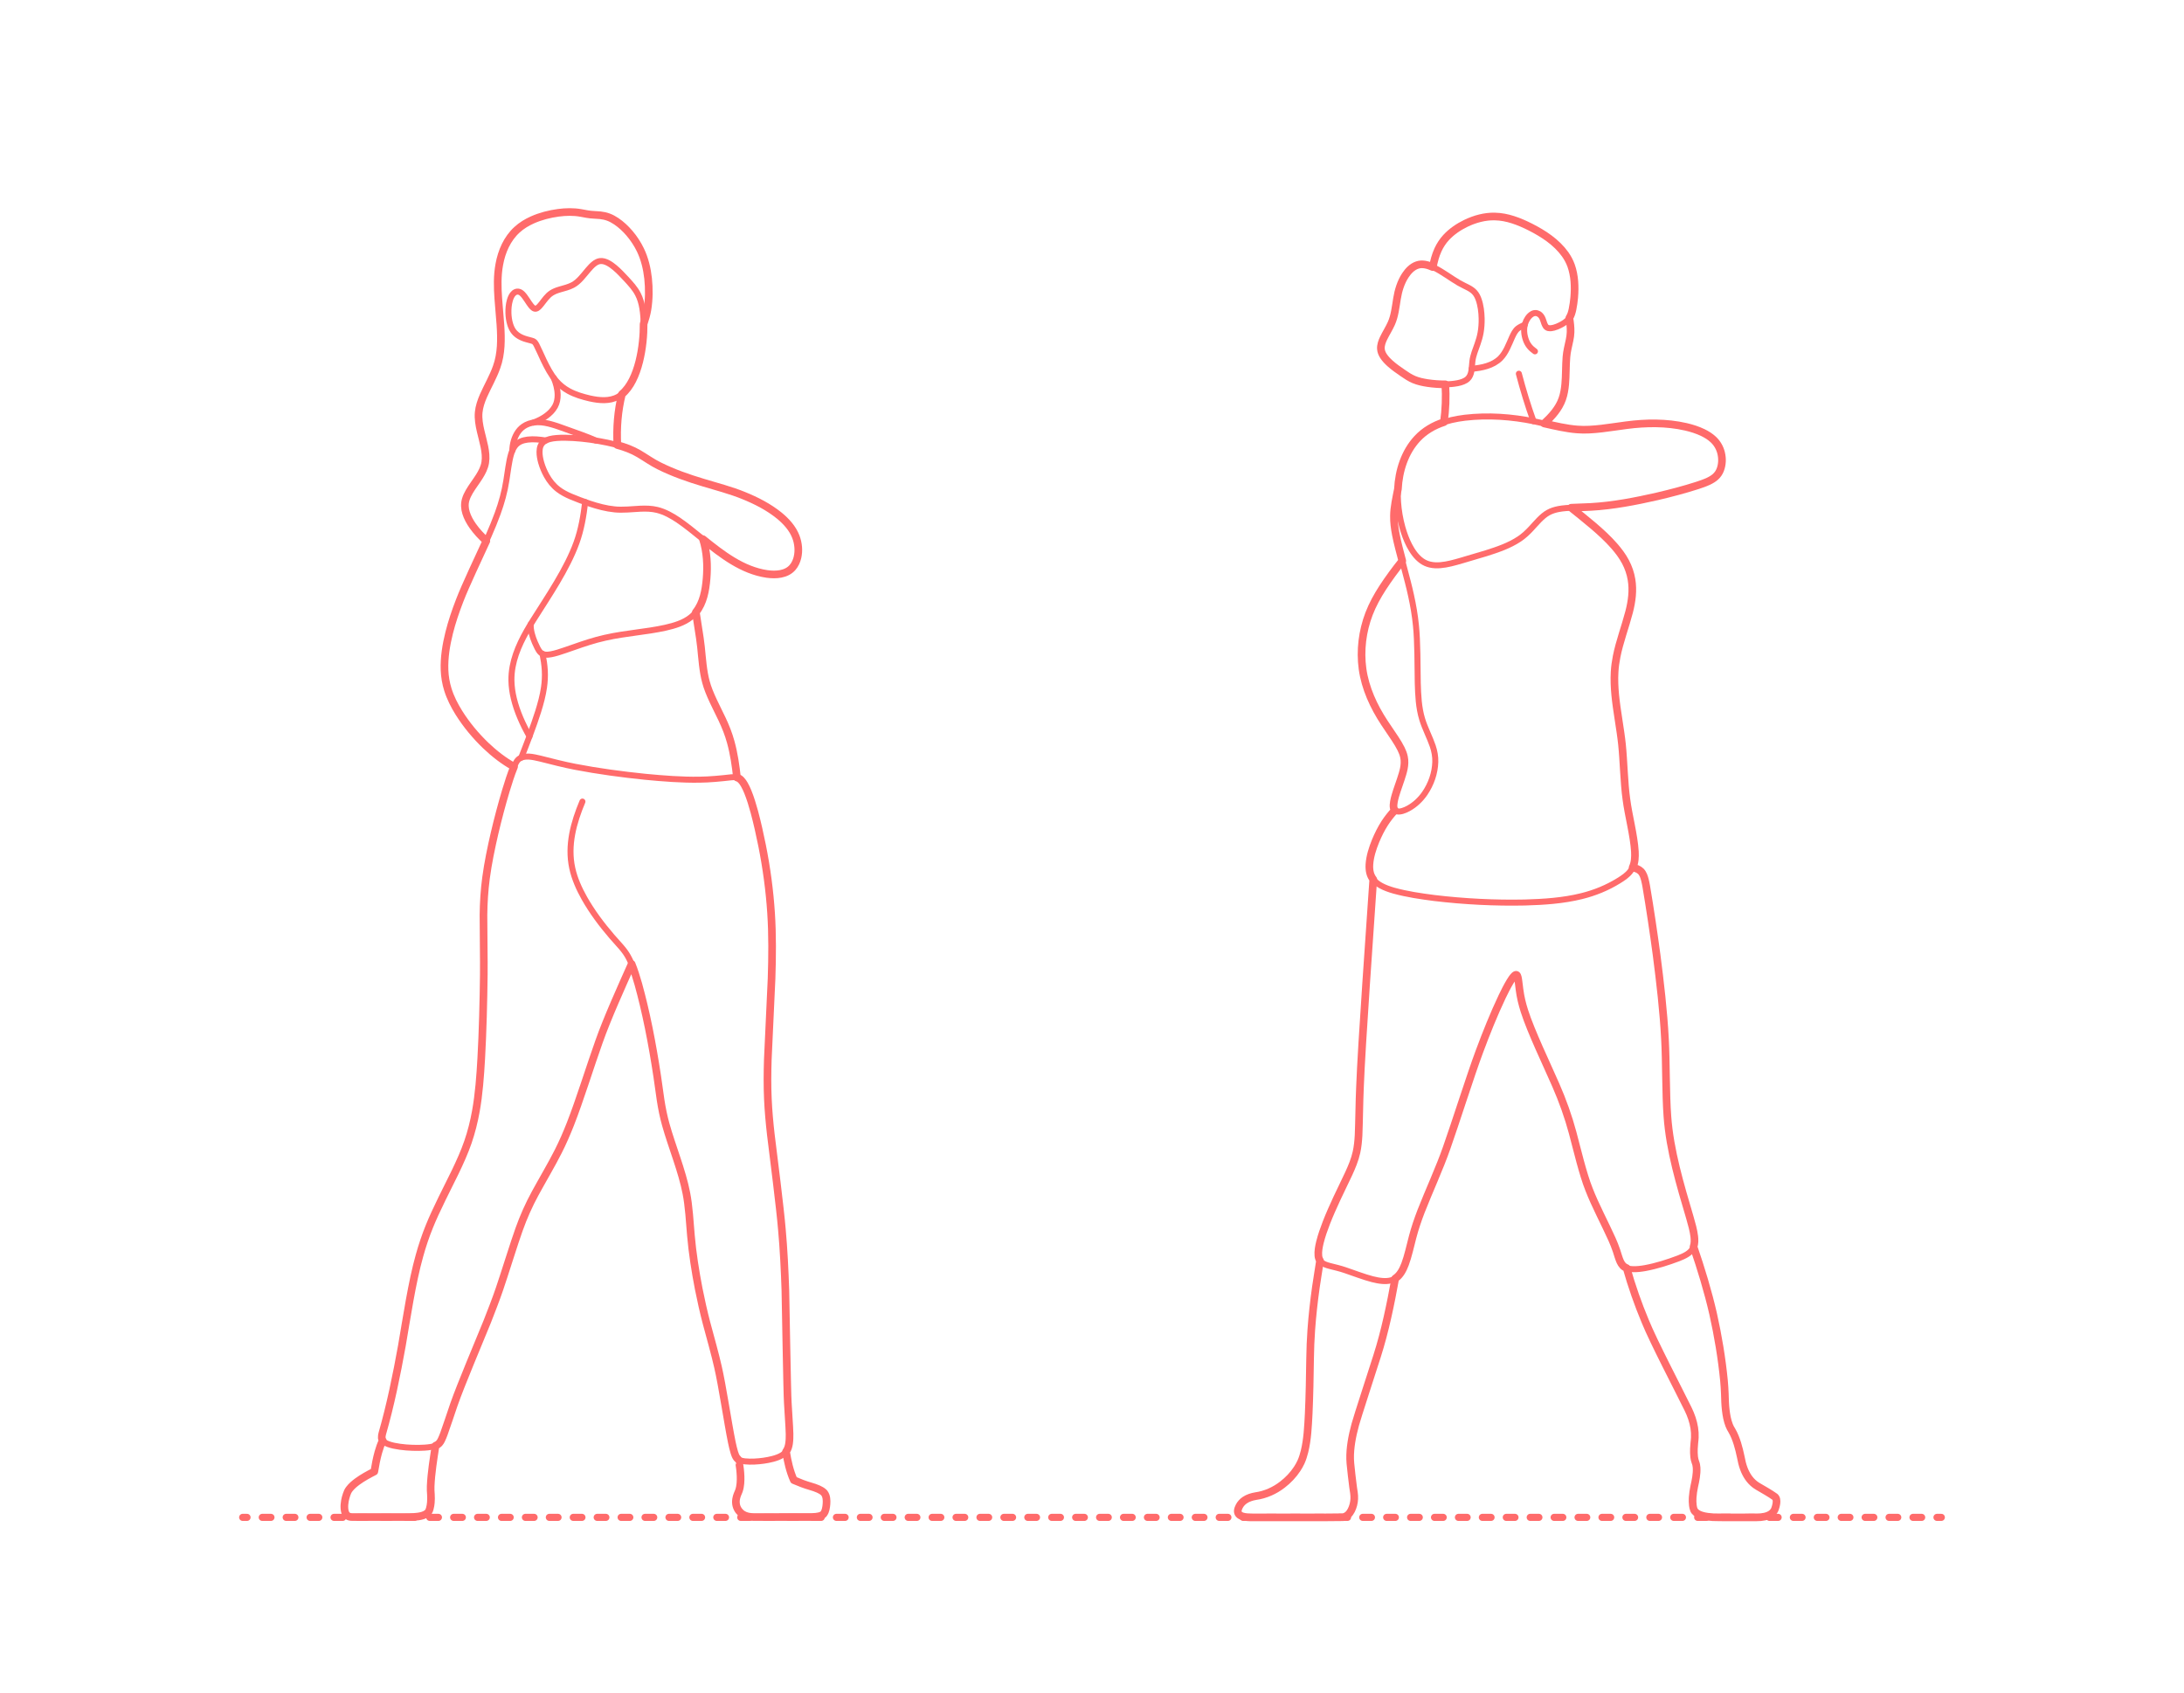 <?xml version="1.0" encoding="utf-8"?>
<!-- Generator: Adobe Illustrator 24.2.0, SVG Export Plug-In . SVG Version: 6.00 Build 0)  -->
<!DOCTYPE svg PUBLIC "-//W3C//DTD SVG 1.1//EN" "http://www.w3.org/Graphics/SVG/1.1/DTD/svg11.dtd">
<svg version="1.1" xmlns:x="http://ns.adobe.com/Extensibility/1.0/" xmlns:i="http://ns.adobe.com/AdobeIllustrator/10.0/" xmlns:graph="http://ns.adobe.com/Graphs/1.0/"
	 xmlns="http://www.w3.org/2000/svg" xmlns:xlink="http://www.w3.org/1999/xlink" x="0px" y="0px" width="1000px" height="775px"
	 viewBox="0 0 1000 775" enable-background="new 0 0 1000 775" xml:space="preserve">
<g id="FILL-BACKGROUND">
	<rect fill="#FFFFFF" width="1000" height="775"/>
</g>
<g id="N-TEXT">
</g>
<g id="AG-DIAGRAM">
	<g id="POLYLINE_1053_">
		<g>
			<g>
				
					<line fill="none" stroke="#FF6B6B" stroke-width="3.25" stroke-linecap="round" stroke-linejoin="round" x1="111.111" y1="694.778" x2="113.111" y2="694.778"/>
				
					<line fill="none" stroke="#FF6B6B" stroke-width="3.25" stroke-linecap="round" stroke-linejoin="round" stroke-dasharray="3.983,6.971" x1="120.082" y1="694.778" x2="883.403" y2="694.778"/>
				
					<line fill="none" stroke="#FF6B6B" stroke-width="3.25" stroke-linecap="round" stroke-linejoin="round" x1="886.889" y1="694.778" x2="888.889" y2="694.778"/>
			</g>
		</g>
	</g>
</g>
<g id="AG-PEOPLE">
	<g id="POLYLINE_1040_">
		
			<path fill="none" stroke="#FF6B6B" stroke-width="2.75" stroke-linecap="round" stroke-linejoin="round" stroke-miterlimit="10" d="
			M744.787,580.633c2.323,8.201,5.218,16.485,8.513,24.346c3.812,9.431,15.008,30.774,19.639,40.212
			c1.327,2.714,2.356,5.616,2.82,8.608c0.227,1.46,0.32,2.952,0.254,4.429c-0.026,0.745-0.133,1.611-0.214,2.357
			c-0.086,0.855-0.166,1.861-0.199,2.716c-0.049,1.257-0.038,2.545,0.113,3.795c0.103,0.824,0.268,1.653,0.57,2.429
			c0.343,0.815,0.479,1.639,0.542,2.507c0.172,2.88-0.451,5.758-1.071,8.555c-0.348,1.669-0.621,3.387-0.729,5.089
			c-0.074,1.209-0.069,2.448,0.093,3.65c0.098,0.66,0.219,1.409,0.486,2.004c0.042,0.086,0.056,0.115,0.056,0.115
			c0.045,0.085,0.061,0.113,0.061,0.113c0.048,0.083,0.065,0.111,0.065,0.111c0.052,0.082,0.07,0.109,0.07,0.109
			c0.055,0.081,0.074,0.107,0.074,0.107c0.059,0.079,0.079,0.105,0.079,0.105c0.859,1.077,2.112,1.593,3.335,1.969
			c1.621,0.473,3.331,0.659,5.013,0.757c0.902,0.122,18.487,0.04,19.935,0.062c0.629,0,1.281-0.025,1.908-0.082
			c1.14-0.103,2.362-0.335,3.41-0.77c1.057-0.432,1.977-1.101,2.584-1.994c0.46-0.663,0.655-1.328,0.86-2.056
			c0.284-1.045,0.522-2.258,0.288-3.316c-0.017-0.07-0.026-0.105-0.026-0.105c-0.019-0.068-0.03-0.102-0.03-0.102
			c-0.022-0.066-0.033-0.099-0.033-0.099c-0.024-0.064-0.036-0.095-0.036-0.095c-0.026-0.062-0.039-0.092-0.039-0.092
			c-0.028-0.06-0.043-0.089-0.043-0.089c-0.046-0.086-0.062-0.114-0.062-0.114c-0.05-0.081-0.068-0.108-0.068-0.108
			c-0.055-0.077-0.074-0.102-0.074-0.102c-0.059-0.073-0.079-0.096-0.079-0.096c-0.063-0.068-0.085-0.09-0.085-0.09
			c-0.068-0.064-0.091-0.085-0.091-0.085c-2.264-1.642-5.279-3.288-7.698-4.725c-0.55-0.317-1.095-0.685-1.593-1.079
			c-2.287-1.792-3.885-4.333-4.898-7.031c-0.686-1.777-1.103-3.694-1.458-5.563c-0.409-1.961-0.911-4.033-1.507-5.943
			c-0.647-2.059-1.426-4.115-2.518-5.983c-0.493-0.78-0.933-1.584-1.263-2.448c-0.865-2.221-1.284-4.61-1.564-6.969
			c-0.289-2.429-0.358-5.011-0.419-7.458c-0.07-1.896-0.225-4.157-0.394-6.048c-0.987-10.166-2.728-20.58-4.964-30.545
			c-2.336-10.217-5.554-20.787-8.964-30.707"/>
	</g>
	<g id="POLYLINE_1039_">
		
			<path fill="none" stroke="#FF6B6B" stroke-width="2.75" stroke-linecap="round" stroke-linejoin="round" stroke-miterlimit="10" d="
			M604.447,577.308c-2.292,12.991-3.992,26.361-4.464,39.541c-0.228,9.437-0.303,20.92-0.759,30.359
			c-0.201,3.765-0.379,7.994-0.88,11.717c-0.459,3.387-1.113,6.809-2.42,9.981c-1.696,3.944-4.498,7.377-7.783,10.113
			c-3.076,2.573-6.693,4.552-10.597,5.52c-1.004,0.263-2.07,0.421-3.09,0.603c-0.817,0.161-1.635,0.383-2.413,0.681
			c-1.266,0.478-2.55,1.259-3.449,2.242c-0.555,0.595-0.974,1.239-1.296,1.905c-0.28,0.581-0.468,1.127-0.526,1.702
			c-0.006,0.086-0.008,0.114-0.008,0.114c-0.003,0.084-0.003,0.112-0.003,0.112c0,0.083,0.001,0.11,0.001,0.11
			c0.004,0.081,0.006,0.108,0.006,0.108c0.007,0.08,0.01,0.106,0.01,0.106c0.011,0.078,0.015,0.104,0.015,0.104
			c0.014,0.076,0.019,0.102,0.019,0.102c0.017,0.075,0.024,0.099,0.024,0.099c0.021,0.073,0.029,0.097,0.029,0.097
			c0.024,0.072,0.033,0.095,0.033,0.095c0.028,0.07,0.038,0.093,0.038,0.093c0.031,0.068,0.042,0.091,0.042,0.091
			c0.035,0.067,0.047,0.089,0.047,0.089c0.051,0.086,0.065,0.108,0.065,0.108c0.057,0.084,0.072,0.104,0.072,0.104
			c0.063,0.081,0.079,0.101,0.079,0.101c0.068,0.078,0.086,0.098,0.086,0.098c0.074,0.076,0.093,0.094,0.093,0.094
			c0.08,0.073,0.1,0.091,0.1,0.091c0.086,0.07,0.108,0.088,0.108,0.088c0.068,0.051,0.091,0.068,0.091,0.068
			c0.071,0.049,0.096,0.066,0.096,0.066c0.667,0.44,1.44,0.621,2.152,0.756c0.781,0.136,1.589,0.19,2.381,0.206
			c10.909-0.055,31.757,0.132,42.567-0.068c1.782-0.284,3.044-1.639,3.796-3.135c0.827-1.626,1.29-3.434,1.372-5.256
			c0.113-1.85-0.312-3.725-0.55-5.55c-0.43-3.202-0.908-7.568-1.223-10.791c-0.057-0.64-0.094-1.321-0.109-1.964
			c-0.057-2.529,0.177-5.105,0.564-7.603c0.426-2.728,1.058-5.488,1.79-8.15c0.47-2.029,9.126-28.581,9.967-31.297
			c3.668-11.467,6.183-23.732,8.327-35.574"/>
	</g>
	<g id="POLYLINE_1038_">
		
			<path fill="none" stroke="#FF6B6B" stroke-width="2.75" stroke-linecap="round" stroke-linejoin="round" stroke-miterlimit="10" d="
			M628.782,402.659c-1.328,20.059-5.383,75.873-6.076,95.031c-0.3,6.308-0.38,15.894-0.652,22.195
			c-0.142,2.565-0.393,5.196-0.952,7.705c-0.755,3.445-2.153,6.763-3.628,9.956c-3.525,7.646-16.124,31.587-13.499,38.872
			c0.129,0.34,0.286,0.623,0.453,0.862c0.061,0.085,0.082,0.113,0.082,0.113c0.064,0.082,0.086,0.109,0.086,0.109
			c0.067,0.08,0.089,0.106,0.089,0.106c0.07,0.077,0.093,0.102,0.093,0.102c0.539,0.57,1.205,0.938,1.852,1.217
			c0.748,0.32,1.56,0.553,2.346,0.762c2.197,0.547,4.814,1.167,6.929,1.901c3.611,1.211,8.87,3.232,12.523,4.142
			c1.553,0.39,3.154,0.712,4.754,0.816c1.188,0.083,2.481,0.024,3.626-0.274c2.112-0.526,3.669-2.013,4.778-3.783
			c0.973-1.545,1.658-3.27,2.24-4.994c0.909-2.639,2.219-8.175,2.94-10.95c0.683-2.605,1.527-5.34,2.419-7.877
			c3.295-9.367,8.729-20.792,12.131-30.133c3.911-10.544,10.929-32.863,14.763-43.471c2.491-6.94,5.467-14.593,8.391-21.36
			c2.082-4.727,4.291-9.749,6.927-14.197c0.58-0.938,1.205-1.942,1.984-2.71c0.073-0.067,0.109-0.099,0.109-0.099
			c0.071-0.059,0.106-0.087,0.106-0.087c0.068-0.051,0.102-0.075,0.102-0.075c0.066-0.043,0.098-0.063,0.098-0.063
			c0.063-0.035,0.094-0.051,0.094-0.051c0.061-0.027,0.091-0.038,0.091-0.038c0.087-0.025,0.115-0.031,0.115-0.031
			c0.085-0.008,0.1-0.008,0.1-0.008c0.073,0.007,0.087,0.01,0.087,0.01c0.082,0.026,0.095,0.032,0.095,0.032
			c0.077,0.045,0.089,0.054,0.089,0.054c0.083,0.076,0.094,0.089,0.094,0.089c0.066,0.085,0.077,0.1,0.077,0.1
			c0.052,0.084,0.062,0.102,0.062,0.102c0.039,0.076,0.049,0.096,0.049,0.096c0.289,0.68,0.355,1.322,0.469,2.023l0.545,4.329
			c0.427,3.29,1.2,6.57,2.225,9.724c3.002,9.464,10.39,24.786,14.412,34.033c3.073,7.027,5.7,14.356,7.687,21.764
			c2.121,7.888,4.743,19.317,7.83,26.769c3.057,7.758,7.936,16.528,11.136,24.226c0.874,2.049,1.621,4.725,2.355,6.831
			c0.388,1.078,0.932,2.25,1.732,3.04c1.2,1.21,2.843,1.486,4.448,1.563c1.905,0.073,3.832-0.176,5.706-0.501
			c5.22-0.967,10.384-2.619,15.343-4.496c2.487-1.008,5.415-2.235,6.611-4.792c0.505-1.096,0.623-2.199,0.631-3.371
			c-0.008-1.583-0.282-3.176-0.612-4.721c-1.397-6.009-4.426-15.255-5.99-21.243c-2.471-9.168-4.681-18.693-5.578-28.153
			c-0.805-7.522-0.827-21.029-1.01-28.709c-0.207-9.831-0.969-20.301-2.029-30.072c-1.766-16.183-4.256-34.017-7.034-50.067
			c0,0-0.149-0.742-0.149-0.742l-0.075-0.353l-0.076-0.341c0,0-0.077-0.329-0.077-0.329s-0.078-0.318-0.078-0.318l-0.079-0.306
			c0,0-0.081-0.295-0.081-0.295s-0.083-0.284-0.083-0.284l-0.042-0.138l-0.043-0.135c0,0-0.044-0.133-0.044-0.133
			c-0.095-0.277-0.206-0.589-0.325-0.859c0,0-0.05-0.113-0.05-0.113s-0.05-0.111-0.05-0.111s-0.051-0.108-0.051-0.108
			s-0.052-0.106-0.052-0.106s-0.053-0.104-0.053-0.104c-0.085-0.173-0.205-0.36-0.282-0.484c-0.03-0.045-0.06-0.09-0.06-0.09
			c-0.03-0.044-0.061-0.088-0.061-0.088c-0.062-0.086-0.094-0.128-0.094-0.128c-0.064-0.083-0.097-0.124-0.097-0.124
			c-0.066-0.08-0.1-0.119-0.1-0.119c-0.068-0.077-0.103-0.115-0.103-0.115c-0.07-0.074-0.106-0.11-0.106-0.11
			c-1.055-1.039-2.39-1.434-3.761-1.788"/>
	</g>
	<g id="POLYLINE_1037_">
		
			<path fill="none" stroke="#FF6B6B" stroke-width="2.75" stroke-linecap="round" stroke-linejoin="round" stroke-miterlimit="10" d="
			M638.677,371.003c-1.692,1.822-3.283,3.798-4.628,5.89c-1.659,2.567-3.032,5.347-4.205,8.167
			c-1.362,3.352-2.519,6.872-2.807,10.498c-0.174,2.318,0.096,4.778,1.469,6.722c0.96,1.378,2.261,2.378,3.696,3.182
			c1.86,1.037,3.914,1.742,5.954,2.333c6.024,1.672,12.4,2.596,18.595,3.39c13.622,1.626,27.763,2.352,41.479,2.056
			c8.671-0.248,17.524-0.821,25.966-2.921c5.97-1.47,11.756-3.825,16.983-7.072c1.968-1.215,3.972-2.529,5.376-4.403
			c1.152-1.528,1.747-3.31,1.943-5.161c0.212-1.906,0.112-3.853-0.071-5.757c-0.513-5.227-2.302-13.123-3.187-18.352
			c-0.718-4.161-1.17-8.584-1.458-12.796c-0.408-6.469-0.833-15.431-1.852-21.764c-1.036-6.993-2.671-16.135-2.726-23.161
			c-0.095-4.425,0.415-8.88,1.431-13.186c1.251-5.492,3.597-12.15,5.072-17.589c0.816-3.05,1.479-6.208,1.645-9.368
			c0.156-2.795-0.06-5.63-0.735-8.35c-0.665-2.701-1.785-5.295-3.231-7.668c-1.993-3.267-4.574-6.178-7.259-8.891
			c-4.831-4.864-11.382-10.022-16.731-14.327"/>
	</g>
	<g id="POLYLINE_1036_">
		
			<path fill="none" stroke="#FF6B6B" stroke-width="2.75" stroke-linecap="round" stroke-linejoin="round" stroke-miterlimit="10" d="
			M640.075,223.933c-0.554,2.871-1.434,6.799-1.679,9.665c-0.205,2.168-0.193,4.398,0.028,6.565
			c0.217,2.153,0.642,4.405,1.098,6.522c1.628,7.332,4.99,18.609,6.551,25.93c0.984,4.465,1.8,9.137,2.242,13.69
			c0.791,7.352,0.713,18.935,0.84,26.413c0.164,5.554,0.395,11.273,2.032,16.615c1.169,3.955,3.497,8.345,4.821,12.25
			c0.799,2.348,1.258,4.835,1.179,7.32c-0.155,5.096-1.921,10.112-4.784,14.314c-1.946,2.84-4.512,5.29-7.54,6.948
			c-0.839,0.456-1.727,0.858-2.643,1.129c-0.851,0.249-1.751,0.398-2.56,0.226c-0.061-0.014-0.092-0.022-0.092-0.022
			c-0.06-0.016-0.089-0.025-0.089-0.025c-0.058-0.018-0.087-0.028-0.087-0.028c-0.084-0.031-0.112-0.042-0.112-0.042
			c-0.081-0.035-0.107-0.047-0.107-0.047c-0.078-0.039-0.103-0.053-0.103-0.053c-0.074-0.043-0.098-0.058-0.098-0.058
			c-0.07-0.047-0.093-0.064-0.093-0.064c-0.067-0.052-0.088-0.069-0.088-0.069c-0.083-0.075-0.103-0.095-0.103-0.095
			c-0.077-0.082-0.095-0.104-0.095-0.104c-0.056-0.071-0.077-0.098-0.077-0.098c-0.058-0.085-0.076-0.114-0.076-0.114
			c-0.035-0.06-0.052-0.091-0.052-0.091c-0.032-0.063-0.048-0.095-0.048-0.095c-0.03-0.066-0.044-0.099-0.044-0.099
			c-0.027-0.069-0.04-0.104-0.04-0.104c-0.025-0.071-0.036-0.108-0.036-0.108c-0.022-0.074-0.032-0.112-0.032-0.112
			c-0.02-0.077-0.029-0.116-0.029-0.116c-0.202-0.972-0.08-1.89,0.073-2.848c0.298-1.699,0.839-3.43,1.37-5.071
			c0.868-2.653,2.554-7.105,3.108-9.785c0.404-1.841,0.548-3.771,0.155-5.626c-0.266-1.305-0.766-2.56-1.354-3.752
			c-0.789-1.597-1.778-3.18-2.749-4.675l-4.893-7.288c-4.89-7.446-8.752-15.779-9.996-24.66c-1.156-8.459-0.074-17.22,2.97-25.189
			c1.613-4.217,3.836-8.228,6.286-12.013c2.704-4.155,5.83-8.391,8.94-12.252"/>
	</g>
	<g id="POLYLINE_1023_">
		
			<path fill="none" stroke="#FF6B6B" stroke-width="2.75" stroke-linecap="round" stroke-linejoin="round" stroke-miterlimit="10" d="
			M707.027,193.915c3.429-3.166,6.723-6.759,8.292-11.237c0.777-2.169,1.134-4.487,1.347-6.774
			c0.354-3.635,0.253-8.801,0.566-12.446c0.191-2.504,0.911-5.314,1.441-7.771c0.246-1.182,0.42-2.41,0.451-3.619
			c0.068-2.172-0.201-4.378-0.547-6.519"/>
	</g>
	<g id="POLYLINE_1020_">
		
			<path fill="none" stroke="#FF6B6B" stroke-width="2.75" stroke-linecap="round" stroke-linejoin="round" stroke-miterlimit="10" d="
			M702.814,160.875c-0.904-0.646-1.777-1.367-2.481-2.231c-0.754-0.927-1.235-1.847-1.64-2.919c-0.87-2.384-1.139-5.067-0.394-7.518
			c0.549-1.755,1.681-3.608,3.296-4.496c0.083-0.043,0.125-0.063,0.125-0.063c0.083-0.039,0.125-0.058,0.125-0.058
			c0.084-0.036,0.126-0.052,0.126-0.052c0.084-0.032,0.126-0.047,0.126-0.047c0.084-0.028,0.126-0.041,0.126-0.041
			c0.084-0.024,0.126-0.035,0.126-0.035c0.075-0.018,0.107-0.025,0.107-0.025c0.065-0.013,0.098-0.019,0.098-0.019
			c0.065-0.011,0.098-0.015,0.098-0.015c0.065-0.008,0.098-0.012,0.098-0.012c0.065-0.006,0.097-0.008,0.097-0.008
			c0.065-0.004,0.097-0.005,0.097-0.005c0.584-0.02,1.132,0.152,1.58,0.409c0.086,0.051,0.114,0.068,0.114,0.068
			c0.084,0.055,0.112,0.073,0.112,0.073c0.083,0.058,0.11,0.078,0.11,0.078c0.081,0.062,0.108,0.083,0.108,0.083
			c0.08,0.065,0.106,0.087,0.106,0.087c0.078,0.068,0.104,0.092,0.104,0.092c1.494,1.349,1.47,3.521,2.505,5.097
			c0.045,0.063,0.068,0.094,0.068,0.094c0.047,0.061,0.071,0.09,0.071,0.09c0.074,0.086,0.1,0.114,0.1,0.114
			c0.079,0.08,0.106,0.106,0.106,0.106c0.083,0.074,0.097,0.086,0.097,0.086c0.073,0.057,0.088,0.069,0.088,0.069
			c0.076,0.053,0.091,0.064,0.091,0.064c0.079,0.049,0.095,0.058,0.095,0.058c0.069,0.037,0.088,0.047,0.088,0.047
			c0.08,0.038,0.1,0.046,0.1,0.046c0.083,0.034,0.104,0.041,0.104,0.041c0.086,0.03,0.107,0.037,0.107,0.037
			c0.066,0.02,0.088,0.026,0.088,0.026c0.068,0.017,0.091,0.023,0.091,0.023c0.88,0.185,1.685,0.019,2.508-0.188
			c0.987-0.267,1.946-0.672,2.86-1.129c1.447-0.741,2.951-1.648,3.947-2.949c0.69-0.896,1.072-1.876,1.383-2.936
			c0.33-1.161,0.543-2.392,0.731-3.583c0.64-4.268,0.818-8.661,0.178-12.939c-0.365-2.388-1.012-4.76-2.077-6.934
			c-2.043-4.178-5.408-7.568-9.102-10.326c-2.714-2.021-5.692-3.765-8.712-5.286c-2.901-1.456-5.929-2.785-9.055-3.679
			c-2.252-0.643-4.589-1.056-6.932-1.129c-2.185-0.072-4.39,0.158-6.521,0.646c-3.052,0.698-6.002,1.864-8.741,3.376
			c-2.532,1.407-4.922,3.127-6.939,5.214c-1.638,1.694-2.984,3.674-3.984,5.807c-1.21,2.56-1.941,5.343-2.465,8.117"/>
	</g>
	<g id="POLYLINE_1007_">
		
			<path fill="none" stroke="#FF6B6B" stroke-width="2.75" stroke-linecap="round" stroke-linejoin="round" stroke-miterlimit="10" d="
			M695.452,171.122c1.883,7.199,4.167,14.747,6.708,21.745"/>
	</g>
	<g id="POLYLINE_1006_">
		
			<path fill="none" stroke="#FF6B6B" stroke-width="2.75" stroke-linecap="round" stroke-linejoin="round" stroke-miterlimit="10" d="
			M661.128,193.306c0.801-5.715,1.012-11.573,0.656-17.332"/>
	</g>
	<g id="POLYLINE_1005_">
		
			<path fill="none" stroke="#FF6B6B" stroke-width="2.75" stroke-linecap="round" stroke-linejoin="round" stroke-miterlimit="10" d="
			M708.985,234.664c-3.082,1.675-5.644,4.968-8.028,7.49c-1.607,1.715-3.354,3.345-5.316,4.648c-4.6,3.05-9.936,4.863-15.166,6.515
			l-11.301,3.353c-3.169,0.914-6.435,1.863-9.733,2.123c-1.583,0.12-3.2,0.071-4.748-0.301c-1.308-0.31-2.562-0.864-3.662-1.637
			c-2.527-1.786-4.32-4.421-5.74-7.129c-1.349-2.61-2.368-5.404-3.162-8.229c-1.054-3.786-1.735-7.747-1.999-11.668
			c-0.46-6.94,0.434-14.071,3.266-20.462c1.816-4.12,4.462-7.926,7.95-10.802c2.209-1.836,4.733-3.298,7.39-4.383
			c3.819-1.557,7.917-2.398,11.998-2.909c10.602-1.234,21.436-0.465,31.872,1.686c6.526,1.358,15.218,3.711,21.841,3.803
			c6.048,0.18,14.159-1.286,20.202-2.058c9.036-1.195,18.359-1.303,27.282,0.737c2.66,0.62,5.311,1.45,7.774,2.638
			c1.674,0.813,3.284,1.805,4.658,3.067c1.6,1.455,2.798,3.34,3.451,5.4c0.876,2.766,0.89,5.853-0.158,8.573
			c-0.465,1.205-1.2,2.278-2.089,3.1c-1.006,0.935-2.113,1.567-3.33,2.148c-1.643,0.773-3.453,1.381-5.178,1.948
			c-5.881,1.891-12.227,3.55-18.243,4.958c-10.024,2.277-20.377,4.297-30.656,4.849c-4.048,0.222-10.618,0.203-14.537,0.965
			C712.019,233.396,710.423,233.876,708.985,234.664z"/>
	</g>
	<g id="POLYLINE_1004_">
		
			<path fill="none" stroke="#FF6B6B" stroke-width="2.75" stroke-linecap="round" stroke-linejoin="round" stroke-miterlimit="10" d="
			M673.857,168.852c4.657-0.385,9.719-1.415,13.14-4.826c2.568-2.619,3.855-6.324,5.335-9.608c0.657-1.44,1.44-3.072,2.698-4.034
			c0.937-0.749,2.088-1.171,3.134-1.697"/>
	</g>
	<g id="POLYLINE_1003_">
		
			<path fill="none" stroke="#FF6B6B" stroke-width="2.75" stroke-linecap="round" stroke-linejoin="round" stroke-miterlimit="10" d="
			M667.926,129.49c1.359,0.79,3.106,1.584,4.499,2.324c1.007,0.536,2.051,1.235,2.796,2.088c0.833,0.94,1.334,1.967,1.762,3.112
			c1.018,2.842,1.359,5.9,1.428,8.904c0.031,2.145-0.105,4.333-0.484,6.446c-0.304,1.71-0.808,3.421-1.38,5.06
			c-0.869,2.484-2.062,5.308-2.364,7.92c-0.203,1.566-0.217,3.273-0.526,4.824c-0.229,1.224-0.759,2.478-1.648,3.294
			c-0.636,0.596-1.306,0.942-2.073,1.262c-0.813,0.329-1.678,0.558-2.536,0.732c-3.823,0.725-7.788,0.601-11.643,0.213
			c-2.825-0.328-5.71-0.776-8.352-1.87c-1.257-0.522-2.457-1.229-3.591-1.978c-1.181-0.785-2.689-1.827-3.845-2.651
			c-2.245-1.638-4.506-3.392-6.163-5.648c-0.679-0.941-1.246-2.006-1.454-3.156c-0.172-0.948-0.08-1.929,0.158-2.857
			c0.668-2.583,2.373-5.111,3.588-7.465c0.553-1.042,1.079-2.139,1.481-3.248c1.095-3.002,1.538-6.769,2.049-9.927
			c0.448-2.699,1.113-5.405,2.261-7.896c0.812-1.776,1.832-3.485,3.153-4.93c1.133-1.221,2.366-2.165,3.929-2.685
			c1.013-0.336,2.111-0.401,3.151-0.26c1.596,0.211,3.123,0.807,4.567,1.498C660.402,124.37,664.371,127.419,667.926,129.49z"/>
	</g>
	<g id="POLYLINE_1002_">
		
			<path fill="none" stroke="#FF6B6B" stroke-width="2.75" stroke-linecap="round" stroke-linejoin="round" stroke-miterlimit="10" d="
			M338.189,668.314c0.657,3.783,1.183,7.685,0.755,11.522c-0.137,1.125-0.387,2.302-0.827,3.344
			c-0.706,1.499-1.242,3.094-1.182,4.766c0.046,1.893,0.978,3.703,2.374,4.895c1.169,0.996,2.591,1.492,4.086,1.686
			c0.425,0.055,0.867,0.085,1.295,0.094c6.91,0.002,19.913,0.011,26.819-0.002c0.963-0.019,1.95-0.076,2.901-0.238
			c0.693-0.117,1.478-0.325,2.043-0.66c0.083-0.051,0.11-0.068,0.11-0.068c0.078-0.053,0.103-0.071,0.103-0.071
			c0.073-0.055,0.096-0.073,0.096-0.073c0.068-0.056,0.09-0.076,0.09-0.076c0.083-0.078,0.103-0.098,0.103-0.098
			c0.078-0.083,0.097-0.104,0.097-0.104c0.057-0.066,0.075-0.089,0.075-0.089c0.055-0.07,0.073-0.093,0.073-0.093
			c0.449-0.601,0.689-1.319,0.856-1.97c0.203-0.822,0.301-1.621,0.364-2.457c0.116-1.603,0.053-3.486-0.895-4.817
			c-0.063-0.085-0.085-0.113-0.085-0.113c-0.066-0.082-0.089-0.109-0.089-0.109c-0.069-0.079-0.092-0.104-0.092-0.104
			c-0.072-0.076-0.096-0.1-0.096-0.1c-0.753-0.71-1.553-1.12-2.441-1.537c-1.137-0.515-2.36-0.916-3.56-1.26
			c-2.604-0.741-5.225-1.754-7.707-2.838c-1.851-4.13-2.846-8.626-3.55-13.08"/>
	</g>
	<g id="POLYLINE_1001_">
		
			<path fill="none" stroke="#FF6B6B" stroke-width="2.75" stroke-linecap="round" stroke-linejoin="round" stroke-miterlimit="10" d="
			M199.433,661.966c-0.944,6.032-1.993,12.458-2.245,18.553c-0.053,1.255,0.011,2.525,0.112,3.775
			c0.065,1.145,0.075,2.317-0.008,3.462c-0.071,0.951-0.208,1.918-0.455,2.841c-0.135,0.478-0.295,1.038-0.541,1.455
			c-0.053,0.086-0.081,0.129-0.081,0.129c-0.058,0.084-0.088,0.126-0.088,0.126c-0.063,0.082-0.095,0.123-0.095,0.123
			c-0.068,0.08-0.103,0.119-0.103,0.119c-0.072,0.078-0.11,0.116-0.11,0.116c-0.077,0.075-0.117,0.113-0.117,0.113
			c-0.082,0.073-0.124,0.109-0.124,0.109c-0.566,0.474-1.194,0.758-1.829,0.982c-0.718,0.247-1.475,0.406-2.225,0.517
			c-1.078,0.158-2.209,0.221-3.299,0.237c-6.685,0.008-20.494,0.001-27.09,0.003c-0.369,0.001-0.689-0.042-0.973-0.108
			c-0.077-0.02-0.115-0.03-0.115-0.03c-0.075-0.022-0.112-0.034-0.112-0.034c-0.073-0.024-0.109-0.037-0.109-0.037
			c-0.071-0.027-0.107-0.041-0.107-0.041c-0.07-0.029-0.104-0.045-0.104-0.045c-0.068-0.032-0.101-0.048-0.101-0.048
			c-0.066-0.034-0.099-0.052-0.099-0.052c-0.064-0.037-0.096-0.056-0.096-0.056c-0.062-0.039-0.093-0.059-0.093-0.059
			c-0.061-0.042-0.09-0.063-0.09-0.063c-0.059-0.044-0.088-0.067-0.088-0.067c-0.085-0.07-0.113-0.095-0.113-0.095
			c-0.081-0.075-0.108-0.101-0.108-0.101c-0.078-0.08-0.103-0.108-0.103-0.108c-0.074-0.085-0.098-0.114-0.098-0.114
			c-0.047-0.06-0.07-0.09-0.07-0.09c-0.045-0.062-0.067-0.094-0.067-0.094c-0.043-0.064-0.065-0.097-0.065-0.097
			c-0.042-0.067-0.062-0.101-0.062-0.101c-0.471-0.826-0.584-1.634-0.658-2.537c-0.082-1.148,0.016-2.315,0.224-3.446
			c0.175-0.947,0.433-1.9,0.739-2.813c0.126-0.37,0.301-0.889,0.458-1.221c0.246-0.531,0.561-1.003,0.866-1.405
			c1.034-1.341,2.338-2.427,3.694-3.424c2.396-1.739,5.059-3.202,7.701-4.534c0.467-2.927,1.049-5.955,1.846-8.81
			c0.522-1.844,1.142-3.694,2.005-5.409"/>
	</g>
	<g id="POLYLINE_1000_">
		
			<path fill="none" stroke="#FF6B6B" stroke-width="2.75" stroke-linecap="round" stroke-linejoin="round" stroke-miterlimit="10" d="
			M222.684,247.697c-2.307-2.081-4.465-4.392-6.252-6.938c-1.266-1.817-2.372-3.788-3.027-5.912c-0.346-1.131-0.558-2.315-0.549-3.5
			c0.004-0.912,0.154-1.828,0.416-2.701c0.407-1.359,1.066-2.643,1.794-3.857c1.359-2.253,3.183-4.612,4.565-6.85
			c1.177-1.907,2.208-3.971,2.561-6.203c0.726-4.636-1.082-9.809-2.1-14.296c-0.649-2.807-1.185-5.718-0.914-8.607
			c0.248-2.648,1.133-5.201,2.19-7.626c1.859-4.21,4.514-8.79,6.024-13.138c2.242-6.146,2.158-12.838,1.743-19.281l-0.97-12.014
			c-0.366-5.202-0.502-10.537,0.456-15.681c1.072-5.996,3.658-11.926,8.264-16.04c2.031-1.839,4.423-3.267,6.919-4.379
			c3.762-1.667,7.815-2.699,11.888-3.243c3.401-0.447,6.896-0.534,10.282,0.078l2.984,0.543c1.834,0.341,4,0.309,5.854,0.507
			c1.281,0.138,2.561,0.405,3.77,0.856c1.275,0.472,2.484,1.144,3.612,1.9c2.253,1.522,4.256,3.415,6.023,5.477
			c1.976,2.317,3.674,4.894,5,7.636c1.974,4.083,3.035,8.574,3.534,13.066c0.498,4.742,0.46,9.594-0.313,14.305
			c-0.368,2.213-1.03,4.419-1.745,6.544"/>
	</g>
	<g id="POLYLINE_999_">
		
			<path fill="none" stroke="#FF6B6B" stroke-width="2.75" stroke-linecap="round" stroke-linejoin="round" stroke-miterlimit="10" d="
			M253.576,173.091c1.005,2.438,1.721,5.047,1.76,7.698c0.024,1.801-0.311,3.639-1.177,5.232c-0.989,1.817-2.408,3.21-4.042,4.417
			c-1.789,1.305-3.796,2.316-5.882,3.053"/>
	</g>
	<g id="POLYLINE_998_">
		
			<path fill="none" stroke="#FF6B6B" stroke-width="2.75" stroke-linecap="round" stroke-linejoin="round" stroke-miterlimit="10" d="
			M282.674,203.794c-0.438-7.806,0.191-15.72,2.086-23.313"/>
	</g>
	<g id="POLYLINE_997_">
		
			<path fill="none" stroke="#FF6B6B" stroke-width="2.75" stroke-linecap="round" stroke-linejoin="round" stroke-miterlimit="10" d="
			M243.414,155.975c-1.45-0.406-3.058-0.753-4.433-1.368c-1.509-0.638-2.991-1.69-3.905-3.005c-0.672-0.947-1.139-2.029-1.482-3.134
			c-0.501-1.638-0.741-3.362-0.799-5.072c-0.056-1.986,0.113-4.006,0.662-5.921c0.338-1.171,0.913-2.481,1.83-3.264
			c0.065-0.054,0.097-0.08,0.097-0.08c0.065-0.051,0.098-0.075,0.098-0.075c0.066-0.048,0.099-0.07,0.099-0.07
			c0.067-0.044,0.101-0.066,0.101-0.066c0.068-0.041,0.102-0.061,0.102-0.061c0.068-0.038,0.103-0.056,0.103-0.056
			c0.069-0.034,0.104-0.051,0.104-0.051c0.07-0.031,0.104-0.046,0.104-0.046c0.07-0.028,0.105-0.041,0.105-0.041
			c0.071-0.024,0.106-0.036,0.106-0.036c0.071-0.021,0.107-0.031,0.107-0.031c0.072-0.018,0.108-0.026,0.108-0.026
			c0.072-0.014,0.108-0.02,0.108-0.02c0.072-0.011,0.109-0.015,0.109-0.015c0.073-0.007,0.109-0.01,0.109-0.01
			c0.073-0.004,0.11-0.005,0.11-0.005c0.073,0,0.11,0,0.11,0c0.074,0.003,0.111,0.006,0.111,0.006
			c0.074,0.007,0.111,0.011,0.111,0.011c0.074,0.01,0.111,0.016,0.111,0.016c0.074,0.014,0.111,0.022,0.111,0.022
			c0.074,0.017,0.112,0.027,0.112,0.027c0.074,0.021,0.112,0.032,0.112,0.032c0.074,0.025,0.112,0.038,0.112,0.038
			c0.074,0.028,0.112,0.043,0.112,0.043c0.074,0.032,0.112,0.049,0.112,0.049c0.074,0.035,0.112,0.054,0.112,0.054
			c0.074,0.039,0.111,0.06,0.111,0.06c0.074,0.043,0.111,0.065,0.111,0.065c0.074,0.047,0.111,0.071,0.111,0.071
			c0.68,0.468,1.124,1.015,1.602,1.623c0.642,0.833,1.577,2.293,2.173,3.178c0.489,0.706,1.06,1.514,1.709,2.052
			c0.07,0.056,0.094,0.074,0.094,0.074c0.07,0.052,0.094,0.069,0.094,0.069c0.07,0.048,0.094,0.063,0.094,0.063
			c0.07,0.043,0.094,0.057,0.094,0.057c0.07,0.039,0.093,0.051,0.093,0.051c0.07,0.034,0.093,0.045,0.093,0.045
			c0.07,0.029,0.093,0.038,0.093,0.038c0.07,0.024,0.093,0.032,0.093,0.032c0.07,0.019,0.093,0.025,0.093,0.025
			c0.07,0.014,0.093,0.018,0.093,0.018c0.07,0.009,0.093,0.011,0.093,0.011c0.07,0.003,0.093,0.003,0.093,0.003
			c0.07-0.002,0.093-0.003,0.093-0.003c0.07-0.007,0.093-0.01,0.093-0.01c0.07-0.012,0.093-0.017,0.093-0.017
			c0.07-0.017,0.093-0.023,0.093-0.023c0.07-0.021,0.093-0.029,0.093-0.029c0.07-0.026,0.093-0.035,0.093-0.035
			c0.07-0.03,0.093-0.041,0.093-0.041c0.07-0.035,0.094-0.047,0.094-0.047c0.07-0.039,0.094-0.053,0.094-0.053
			c0.07-0.043,0.094-0.058,0.094-0.058c0.732-0.498,1.211-1.119,1.752-1.779c1.337-1.695,2.793-3.857,4.611-5.036
			c1.242-0.816,2.524-1.264,3.917-1.681c1.933-0.561,4.098-1.066,5.875-2.019c2.898-1.507,5.053-4.639,7.148-7.064
			c0.793-0.929,1.711-1.926,2.662-2.667c0.818-0.634,1.668-1.098,2.649-1.24c1.334-0.177,2.579,0.266,3.735,0.865
			c1.1,0.582,2.116,1.336,3.069,2.132c1.81,1.503,3.565,3.389,5.177,5.11c2.005,2.177,4.108,4.427,5.452,7.086
			c1.025,1.983,1.632,4.165,2,6.359c0.809,4.97,0.714,10.091,0.219,15.089c-0.625,5.739-1.797,11.529-4.185,16.813
			c-1.576,3.403-3.769,6.754-7.093,8.657c-3.932,2.208-8.7,1.722-12.939,0.793c-3.336-0.775-6.694-1.749-9.712-3.4
			c-2.175-1.187-4.145-2.766-5.761-4.646c-2.409-2.82-4.141-6.193-5.746-9.516c-0.972-2.058-2.209-4.91-3.238-6.932
			c-0.176-0.317-0.413-0.746-0.622-1c-0.054-0.067-0.081-0.099-0.081-0.099c-0.054-0.062-0.081-0.092-0.081-0.092
			c-0.083-0.085-0.11-0.112-0.11-0.112c-0.085-0.077-0.114-0.101-0.114-0.101c-0.059-0.047-0.088-0.07-0.088-0.07
			c-0.061-0.044-0.091-0.065-0.091-0.065c-0.063-0.041-0.095-0.061-0.095-0.061c-0.066-0.038-0.099-0.057-0.099-0.057
			c-0.069-0.036-0.104-0.053-0.104-0.053c-0.072-0.034-0.109-0.05-0.109-0.05C243.782,156.087,243.657,156.05,243.414,155.975z"/>
	</g>
	<g id="POLYLINE_996_">
		
			<path fill="none" stroke="#FF6B6B" stroke-width="2.75" stroke-linecap="round" stroke-linejoin="round" stroke-miterlimit="10" d="
			M234.567,206.381c0.076-3.039,0.897-6.151,2.648-8.663c0.933-1.332,2.201-2.427,3.656-3.155c1.654-0.836,3.517-1.22,5.364-1.242
			c2.254-0.025,4.492,0.464,6.648,1.083c1.94,0.54,4.671,1.565,6.59,2.242c3.891,1.402,9.635,3.374,13.362,5.073"/>
	</g>
	<g id="POLYLINE_995_">
		
			<path fill="none" stroke="#FF6B6B" stroke-width="2.75" stroke-linecap="round" stroke-linejoin="round" stroke-miterlimit="10" d="
			M318.607,280.34l1.834,11.881c0.142,1.001,0.4,3.019,0.513,4.023c0.527,5.046,0.913,11.122,2.261,15.989
			c1.392,5.392,4.961,11.919,7.354,16.973c1.606,3.375,3.018,6.92,3.998,10.529c1.47,5.275,2.266,10.847,2.865,16.286"/>
	</g>
	<g id="POLYLINE_994_">
		
			<path fill="none" stroke="#FF6B6B" stroke-width="2.75" stroke-linecap="round" stroke-linejoin="round" stroke-miterlimit="10" d="
			M267.937,229.883c-0.738,6.314-1.824,12.699-4.004,18.685c-4.427,12.151-12.84,24.339-19.726,35.283
			c-4.136,6.608-8.044,13.655-9.491,21.396c-0.387,2.097-0.581,4.246-0.546,6.378c0.044,2.745,0.449,5.493,1.085,8.161
			c1.472,6.108,4.107,11.919,7.194,17.372"/>
	</g>
	<g id="POLYLINE_993_">
		
			<path fill="none" stroke="#FF6B6B" stroke-width="2.75" stroke-linecap="round" stroke-linejoin="round" stroke-miterlimit="10" d="
			M248.408,299.396c0.501,2.506,0.914,5.094,1.044,7.648c0.138,2.56,0,5.159-0.364,7.696c-0.533,3.737-1.56,7.478-2.681,11.08
			c-2.129,6.773-5.128,14.452-7.729,21.086"/>
	</g>
	<g id="POLYLINE_992_">
		
			<path fill="none" stroke="#FF6B6B" stroke-width="2.75" stroke-linecap="round" stroke-linejoin="round" stroke-miterlimit="10" d="
			M266.679,367.03c-4.026,9.592-6.924,20.015-4.667,30.423c1.048,4.89,3.143,9.518,5.58,13.863
			c3.538,6.247,7.925,12.086,12.603,17.523l4.122,4.642c1.207,1.384,2.341,2.876,3.238,4.481c1.791,3.204,2.936,6.797,4.017,10.292
			c2.088,6.991,3.804,14.509,5.297,21.651c2.235,10.568,4.151,23.059,5.597,33.795c0.577,3.724,1.337,7.538,2.351,11.164
			c2.875,10.327,7.706,21.745,9.597,32.301c1.221,6.559,1.555,15.199,2.251,21.865c0.714,6.855,1.932,14.269,3.241,21.047
			c0.972,4.938,2.285,10.809,3.565,15.672c1.534,5.719,4.504,16.283,5.667,21.98c1.737,7.788,4.435,25.77,6.133,33.606
			c0.286,1.274,0.62,2.7,1.018,3.948c0.272,0.856,0.645,1.828,1.228,2.468c0.08,0.085,0.107,0.113,0.107,0.113
			c0.083,0.081,0.111,0.107,0.111,0.107c0.057,0.051,0.087,0.076,0.087,0.076c0.059,0.049,0.089,0.073,0.089,0.073
			c0.061,0.047,0.092,0.07,0.092,0.07c0.063,0.045,0.095,0.067,0.095,0.067c0.915,0.592,1.882,0.727,2.912,0.864
			c1.467,0.166,2.99,0.163,4.464,0.101c2.799-0.138,5.632-0.513,8.347-1.219c1.505-0.407,3.024-0.905,4.346-1.749
			c1.135-0.717,2.033-1.759,2.51-2.965c0.503-1.242,0.672-2.597,0.767-3.925c0.127-1.963,0.034-4.045-0.068-6.011
			c-1.155-12.472-1.467-49.629-1.791-62.672c-0.3-8.752-0.781-18.917-1.579-27.583c-0.844-10.237-3.802-33.195-5.087-43.688
			c-0.601-5.286-1.115-10.932-1.344-16.243c-0.271-5.813-0.215-12.136-0.029-17.963l1.724-37.197
			c0.318-9.786,0.425-20.128-0.223-29.88c-0.658-10.32-2.091-20.822-4.115-30.96c-1-4.968-2.212-10.453-3.531-15.343
			c-0.84-3.058-1.797-6.276-2.992-9.212c-0.469-1.144-0.996-2.301-1.614-3.372c-0.405-0.702-0.896-1.43-1.449-2.011
			c-0.595-0.63-1.293-1.061-2.056-1.245c-0.881-0.209-1.662-0.148-2.5-0.077c-4.72,0.545-9.766,1.037-14.501,1.093
			c-8.186,0.133-16.717-0.543-24.867-1.327c-10.641-1.083-21.632-2.559-32.135-4.586c-4.886-0.924-11.178-2.548-16.031-3.774
			c-3.022-0.676-7.365-1.853-9.926,0.44c-0.607,0.575-0.977,1.248-1.333,1.936c-0.465,0.92-0.897,2.026-1.271,2.996
			c-2.992,8.164-5.32,16.907-7.439,25.34c-2.924,11.989-5.43,24.322-5.817,36.686c-0.246,4.171,0.061,20.844,0.073,25.357
			c-0.001,11.67-0.35,26.61-0.875,38.268c-0.482,9.618-0.972,19.78-2.574,29.27c-0.804,4.774-1.937,9.592-3.454,14.191
			c-1.647,5.033-3.91,10.061-6.204,14.832c-3.439,7.007-8.95,17.705-11.819,24.886c-1.968,4.813-3.622,9.911-4.961,14.935
			c-4.085,15.225-6.35,33.984-9.454,49.45c-1.93,9.678-4.255,20.558-7.037,30.026c0,0-0.078,0.294-0.078,0.294
			s-0.075,0.294-0.075,0.294l-0.035,0.147c-0.104,0.435-0.181,0.912-0.188,1.3c-0.004,0.209,0.01,0.383,0.028,0.522
			c0.01,0.068,0.016,0.102,0.016,0.102c0.012,0.068,0.019,0.102,0.019,0.102c0.015,0.067,0.023,0.101,0.023,0.101
			c0.018,0.067,0.027,0.1,0.027,0.1c0.02,0.066,0.031,0.099,0.031,0.099c0.023,0.066,0.036,0.098,0.036,0.098
			c0.026,0.065,0.04,0.097,0.04,0.097c0.029,0.064,0.045,0.097,0.045,0.097c0.032,0.064,0.049,0.096,0.049,0.096
			c0.036,0.063,0.054,0.095,0.054,0.095c0.039,0.062,0.059,0.094,0.059,0.094c0.042,0.062,0.064,0.092,0.064,0.092
			c0.046,0.061,0.07,0.091,0.07,0.091c0.049,0.06,0.075,0.09,0.075,0.09c0.053,0.059,0.081,0.089,0.081,0.089
			c0.057,0.059,0.087,0.088,0.087,0.088c0.061,0.058,0.092,0.087,0.092,0.087c0.065,0.057,0.098,0.085,0.098,0.085
			c0.069,0.056,0.105,0.084,0.105,0.084c0.593,0.447,1.167,0.692,1.83,0.949c0.837,0.312,1.73,0.546,2.602,0.739
			c3.735,0.785,7.615,1.023,11.426,0.997c1.812-0.03,3.689-0.121,5.478-0.414c1.299-0.215,2.792-0.6,3.724-1.546
			c0.621-0.626,0.952-1.298,1.299-2.028c1.572-3.471,4.238-12.049,5.549-15.74c3.202-9.217,11.528-28.774,15.283-38.058
			c1.809-4.579,4.027-10.324,5.602-14.931c1.835-5.253,7.096-22.188,8.988-27.305c2.007-5.645,4.495-11.245,7.364-16.504
			c3.06-5.633,7.786-13.637,10.626-19.327c1.993-3.938,3.858-8.235,5.472-12.345c4.326-10.973,9.098-26.541,13.098-37.696
			c3.756-10.702,10.324-25.196,14.976-35.651"/>
	</g>
	<g id="POLYLINE_991_">
		
			<path fill="none" stroke="#FF6B6B" stroke-width="2.75" stroke-linecap="round" stroke-linejoin="round" stroke-miterlimit="10" d="
			M242.988,285.819c-0.091,2.873,0.797,5.686,1.892,8.31c0.349,0.821,0.77,1.725,1.176,2.519c0.352,0.69,0.814,1.476,1.326,1.995
			c0.084,0.084,0.112,0.111,0.112,0.111c1.334,1.305,3.206,1.11,4.86,0.816c0.98-0.182,2.007-0.458,2.964-0.739
			c4.153-1.261,10.235-3.571,14.381-4.833c4.801-1.525,9.831-2.621,14.808-3.389c7.673-1.249,19.078-2.213,26.287-4.944
			c2.044-0.779,4.038-1.783,5.723-3.193c3.887-3.212,5.672-8.195,6.462-13.039c1.139-7.47,1.172-15.287-1.109-22.552"/>
	</g>
	<g id="POLYLINE_768_">
		
			<path fill="none" stroke="#FF6B6B" stroke-width="2.75" stroke-linecap="round" stroke-linejoin="round" stroke-miterlimit="10" d="
			M249.903,201.699c-2.741-0.429-5.564-0.752-8.332-0.416c-1.116,0.142-2.232,0.404-3.255,0.882
			c-1.057,0.487-1.934,1.214-2.578,2.096c-0.795,1.075-1.309,2.337-1.702,3.608c-1.021,3.288-1.613,8.711-2.189,12.143
			c-0.791,5.117-2.192,10.202-3.97,15.061c-4.817,13.348-13.349,28.861-18.264,42.176c-2.408,6.511-4.462,13.272-5.488,20.148
			c-0.671,4.588-0.901,9.32-0.119,13.908c1.079,6.542,4.27,12.537,8.014,17.934c3.527,5.049,7.688,9.75,12.274,13.861
			c3.393,3.023,7.087,5.781,11.075,7.972"/>
	</g>
	<g id="POLYLINE_711_">
		
			<path fill="none" stroke="#FF6B6B" stroke-width="2.75" stroke-linecap="round" stroke-linejoin="round" stroke-miterlimit="10" d="
			M300.923,233.494c-2.529-0.624-5.174-0.683-7.764-0.563c-3.446,0.195-8.27,0.69-11.687,0.311
			c-3.931-0.376-7.808-1.418-11.545-2.666c-2.812-0.957-5.869-2.108-8.607-3.26c-2-0.863-3.976-1.876-5.709-3.205
			c-2.225-1.678-3.993-3.905-5.333-6.337c-1.037-1.87-1.878-3.865-2.472-5.919c-0.459-1.618-0.788-3.303-0.774-4.99
			c0.005-0.868,0.132-1.804,0.448-2.603c0.341-0.882,0.953-1.611,1.669-2.111c0.8-0.563,1.625-0.855,2.514-1.098
			c1.037-0.273,2.13-0.411,3.198-0.5c2.508-0.196,5.118-0.131,7.629,0.011c5.187,0.321,10.413,1.046,15.5,2.107
			c3.7,0.798,7.447,1.751,10.926,3.261c4.185,1.766,7.911,4.809,11.928,6.892c5.768,3.007,11.981,5.282,18.17,7.253
			c7.554,2.354,16.536,4.574,23.756,7.792c4.417,1.931,8.748,4.237,12.619,7.124c2.658,1.996,5.145,4.305,7.027,7.061
			c1.943,2.809,3.076,6.186,3.105,9.609c0.042,3.261-0.952,6.811-3.468,9.009c-1.253,1.089-2.833,1.741-4.448,2.069
			c-2.738,0.547-5.581,0.299-8.3-0.246c-5.88-1.206-11.342-3.968-16.323-7.255c-7.529-4.887-15.052-12.082-22.459-17.134
			C307.569,236.137,304.392,234.353,300.923,233.494z"/>
	</g>
</g>
<g id="AG-OUTLINE">
	<g id="POLYLINE_1049_">
		
			<path fill="none" stroke="#FF6B6B" stroke-width="3.5" stroke-linecap="round" stroke-linejoin="round" stroke-miterlimit="10" d="
			M718.578,145.55c0.789-1.208,1.132-2.537,1.435-3.916c0.369-1.789,0.623-3.648,0.786-5.468c0.406-4.874,0.221-9.925-1.431-14.57
			c-0.658-1.829-1.593-3.564-2.713-5.15c-3.992-5.582-9.926-9.428-15.962-12.499c-5.071-2.546-10.545-4.714-16.29-4.816
			c-4.557-0.1-9.068,1.147-13.158,3.101c-3.392,1.641-6.59,3.797-9.15,6.581c-1.507,1.648-2.742,3.548-3.671,5.578
			c-1.152,2.501-1.857,5.209-2.367,7.907c-2.214-0.994-4.829-1.748-7.186-0.909c-2.32,0.802-4.082,2.693-5.392,4.678
			c-2.123,3.228-3.237,7.013-3.849,10.8c-0.604,3.685-1.032,7.859-2.592,11.269c-0.984,2.215-2.525,4.625-3.568,6.817
			c-0.693,1.482-1.289,3.093-1.194,4.754c0.065,1.177,0.536,2.288,1.163,3.271c0.837,1.306,1.934,2.435,3.084,3.466
			c1.726,1.544,3.749,2.956,5.659,4.27c1.648,1.128,3.371,2.321,5.225,3.083c1.973,0.827,4.11,1.268,6.218,1.594
			c2.681,0.401,5.448,0.605,8.159,0.581c0.356,5.759,0.146,11.617-0.656,17.332c-4.57,1.466-8.861,3.958-12.148,7.482
			c-5.797,6.209-8.487,14.781-8.905,23.145c-0.745,3.839-1.804,8.354-1.822,12.251c-0.059,2.885,0.329,5.802,0.883,8.629
			c0.726,3.762,1.945,8.277,2.932,12.003c-3.111,3.862-6.235,8.097-8.94,12.252c-2.451,3.786-4.673,7.796-6.286,12.013
			c-3.044,7.969-4.126,16.729-2.97,25.189c1.244,8.881,5.106,17.215,9.996,24.66l4.893,7.288c0.972,1.496,1.959,3.077,2.749,4.675
			c0.588,1.192,1.089,2.447,1.354,3.752c0.367,1.737,0.267,3.542-0.082,5.273c-0.54,2.84-2.27,7.356-3.18,10.139
			c-0.531,1.643-1.071,3.371-1.37,5.071c-0.153,0.913-0.272,1.947-0.073,2.848c0.019,0.078,0.029,0.116,0.029,0.116
			c0.021,0.075,0.032,0.112,0.032,0.112c0.024,0.072,0.036,0.108,0.036,0.108c0.026,0.069,0.04,0.104,0.04,0.104
			c0.029,0.067,0.044,0.099,0.044,0.099c0.032,0.064,0.048,0.095,0.048,0.095c0.034,0.061,0.052,0.091,0.052,0.091
			c0.056,0.086,0.076,0.114,0.076,0.114c0.055,0.072,0.07,0.09,0.07,0.09c0.076,0.085,0.091,0.101,0.091,0.101
			c-1.696,1.823-3.28,3.796-4.628,5.89c-1.659,2.567-3.032,5.347-4.205,8.167c-1.394,3.435-2.581,7.047-2.825,10.768
			c-0.072,1.293-0.014,2.613,0.312,3.872c0.256,1.038,0.808,2.148,1.452,2.958c-1.328,20.059-5.383,75.873-6.076,95.031
			c-0.3,6.308-0.38,15.894-0.652,22.195c-0.142,2.565-0.393,5.196-0.952,7.705c-0.755,3.445-2.153,6.763-3.628,9.956
			c-3.334,6.973-7.4,15.208-10.164,22.33c-1.128,2.914-2.205,5.943-2.954,8.976c-0.47,1.997-0.893,4.1-0.699,6.156
			c0.01,0.126,0.033,0.245,0.038,0.298c0.011,0.072,0.023,0.144,0.023,0.144c0.022,0.098,0.043,0.245,0.054,0.279
			c0.114,0.568,0.35,1.098,0.63,1.513c-0.501,3.55-1.422,8.604-1.88,12.076c-0.908,6.401-1.662,13.199-2.119,19.646
			c-0.293,4.154-0.493,8.8-0.54,12.962c-0.09,7.502-0.297,17.81-0.64,25.282c-0.298,5.76-0.541,11.786-1.92,17.401
			c-0.41,1.655-0.927,3.324-1.633,4.878c-0.483,1.065-1.091,2.101-1.726,3.082c-1.811,2.775-4.144,5.209-6.77,7.222
			c-3.519,2.736-7.726,4.617-12.148,5.248c-1.793,0.297-3.587,0.844-5.098,1.879c-1.071,0.733-1.935,1.701-2.501,2.791
			c-0.348,0.678-0.587,1.278-0.657,1.964c-0.006,0.086-0.008,0.114-0.008,0.114c-0.003,0.084-0.003,0.112-0.003,0.112
			c0,0.083,0.001,0.11,0.001,0.11c0.004,0.081,0.006,0.108,0.006,0.108c0.007,0.08,0.01,0.106,0.01,0.106
			c0.011,0.078,0.015,0.104,0.015,0.104c0.014,0.076,0.019,0.102,0.019,0.102c0.017,0.075,0.024,0.099,0.024,0.099
			c0.021,0.073,0.029,0.097,0.029,0.097c0.024,0.072,0.033,0.095,0.033,0.095c0.028,0.07,0.038,0.093,0.038,0.093
			c0.031,0.068,0.042,0.091,0.042,0.091c0.035,0.067,0.047,0.089,0.047,0.089c0.051,0.086,0.065,0.108,0.065,0.108
			c0.057,0.084,0.072,0.104,0.072,0.104c0.063,0.081,0.079,0.101,0.079,0.101c0.068,0.078,0.086,0.098,0.086,0.098
			c0.074,0.076,0.093,0.094,0.093,0.094c0.08,0.073,0.1,0.091,0.1,0.091c0.086,0.07,0.108,0.088,0.108,0.088
			c0.068,0.051,0.091,0.068,0.091,0.068c0.071,0.049,0.096,0.066,0.096,0.066c0.667,0.44,1.44,0.621,2.152,0.756
			c0.781,0.136,1.589,0.19,2.381,0.206c10.909-0.055,31.757,0.132,42.567-0.068c1.782-0.284,3.044-1.639,3.796-3.135
			c0.827-1.626,1.29-3.434,1.372-5.256c0.113-1.85-0.312-3.725-0.55-5.55c-0.43-3.202-0.908-7.568-1.223-10.791
			c-0.057-0.64-0.094-1.321-0.109-1.964c-0.057-2.529,0.177-5.105,0.564-7.603c0.426-2.728,1.058-5.488,1.79-8.15
			c0.47-2.029,9.126-28.581,9.967-31.297c3.668-11.467,6.183-23.732,8.327-35.574c2.31-1.517,3.554-4.097,4.518-6.594
			c1.291-3.39,2.493-8.786,3.428-12.354c1.031-3.954,2.417-8.01,3.886-11.826c3.455-8.856,8.622-20.106,11.724-29.07
			c3.903-10.975,10.939-33.285,14.997-44.116c3.088-8.299,6.598-17.073,10.394-25.066c1.098-2.279,2.294-4.684,3.601-6.853
			c0.578-0.936,1.205-1.944,1.984-2.71c0.073-0.067,0.109-0.099,0.109-0.099c0.071-0.059,0.106-0.087,0.106-0.087
			c0.068-0.051,0.102-0.075,0.102-0.075c0.066-0.043,0.098-0.063,0.098-0.063c0.063-0.035,0.094-0.051,0.094-0.051
			c0.061-0.027,0.091-0.038,0.091-0.038c0.087-0.025,0.115-0.031,0.115-0.031c0.085-0.008,0.1-0.008,0.1-0.008
			c0.073,0.007,0.087,0.01,0.087,0.01c0.082,0.026,0.095,0.032,0.095,0.032c0.077,0.045,0.089,0.054,0.089,0.054
			c0.083,0.076,0.094,0.089,0.094,0.089c0.066,0.085,0.077,0.1,0.077,0.1c0.052,0.084,0.062,0.102,0.062,0.102
			c0.039,0.076,0.049,0.096,0.049,0.096c0.289,0.68,0.355,1.322,0.469,2.023l0.545,4.329c0.427,3.29,1.2,6.57,2.225,9.724
			c3.002,9.464,10.39,24.786,14.412,34.033c3.073,7.027,5.7,14.356,7.687,21.764c2.016,7.491,4.614,18.704,7.445,25.79
			c2.78,7.254,7.348,15.779,10.531,22.88c0.755,1.707,1.505,3.525,2.091,5.297c0.45,1.36,1.124,3.748,1.733,5.025
			c0.298,0.644,0.704,1.302,1.158,1.776c0.505,0.542,1.121,0.921,1.745,1.16c2.323,8.201,5.218,16.485,8.513,24.346
			c3.812,9.431,15.008,30.774,19.639,40.212c1.327,2.714,2.356,5.616,2.82,8.608c0.227,1.46,0.32,2.952,0.254,4.429
			c-0.026,0.745-0.133,1.611-0.214,2.357c-0.086,0.855-0.166,1.861-0.199,2.716c-0.049,1.257-0.038,2.545,0.113,3.795
			c0.103,0.824,0.268,1.653,0.57,2.429c0.343,0.815,0.479,1.639,0.542,2.507c0.172,2.88-0.451,5.758-1.071,8.555
			c-0.348,1.669-0.621,3.387-0.729,5.089c-0.074,1.209-0.069,2.448,0.093,3.65c0.098,0.66,0.219,1.409,0.486,2.004
			c0.042,0.086,0.056,0.115,0.056,0.115c0.045,0.085,0.061,0.113,0.061,0.113c0.048,0.083,0.065,0.111,0.065,0.111
			c0.052,0.082,0.07,0.109,0.07,0.109c0.055,0.081,0.074,0.107,0.074,0.107c0.059,0.079,0.079,0.105,0.079,0.105
			c0.859,1.077,2.112,1.593,3.335,1.969c1.621,0.473,3.331,0.659,5.013,0.757c0.902,0.122,18.487,0.04,19.935,0.062
			c0.629,0,1.281-0.025,1.908-0.082c1.14-0.103,2.362-0.335,3.41-0.77c1.057-0.432,1.977-1.101,2.584-1.994
			c0.46-0.663,0.655-1.328,0.86-2.056c0.284-1.045,0.522-2.258,0.288-3.316c-0.017-0.07-0.026-0.105-0.026-0.105
			c-0.019-0.068-0.03-0.102-0.03-0.102c-0.022-0.066-0.033-0.099-0.033-0.099c-0.024-0.064-0.036-0.095-0.036-0.095
			c-0.026-0.062-0.039-0.092-0.039-0.092c-0.028-0.06-0.043-0.089-0.043-0.089c-0.046-0.086-0.062-0.114-0.062-0.114
			c-0.05-0.081-0.068-0.108-0.068-0.108c-0.055-0.077-0.074-0.102-0.074-0.102c-0.059-0.073-0.079-0.096-0.079-0.096
			c-0.063-0.068-0.085-0.09-0.085-0.09c-0.068-0.064-0.091-0.085-0.091-0.085c-2.264-1.642-5.279-3.288-7.698-4.725
			c-0.55-0.317-1.095-0.685-1.593-1.079c-2.287-1.792-3.885-4.333-4.898-7.031c-0.686-1.777-1.103-3.694-1.458-5.563
			c-0.409-1.961-0.911-4.033-1.507-5.943c-0.647-2.059-1.426-4.115-2.518-5.983c-0.493-0.78-0.933-1.584-1.263-2.448
			c-0.865-2.221-1.284-4.61-1.564-6.969c-0.289-2.429-0.358-5.011-0.419-7.458c-0.07-1.896-0.225-4.157-0.394-6.048
			c-0.987-10.166-2.728-20.58-4.964-30.545c-2.336-10.217-5.554-20.787-8.964-30.707c0.542-1.536,0.498-3.147,0.325-4.737
			c-0.334-2.83-1.218-5.852-2.001-8.6c-4.413-14.977-9.172-30.694-10.291-46.305c-0.785-10.41-0.542-25.123-1.127-35.549
			c-0.635-12.472-2.22-26.025-3.825-38.433c-1.261-9.488-3.129-22.002-4.747-31.458c0,0-0.149-0.792-0.149-0.792
			s-0.149-0.742-0.149-0.742c-0.086-0.405-0.202-0.935-0.305-1.34c-0.363-1.415-0.834-2.913-1.855-3.951
			c-1.055-1.039-2.39-1.434-3.761-1.788c1.062-2.254,1.133-4.817,1.023-7.264c-0.459-7.579-2.953-16.558-3.911-24.094
			c-1.058-7.577-1.207-17.338-1.997-24.965c-0.689-6.772-2.465-15.852-3.094-22.628c-0.332-3.497-0.493-7.096-0.284-10.604
			c0.134-2.343,0.466-4.718,0.925-7.019c1.282-6.581,4.039-13.919,5.719-20.41c1.258-4.83,1.934-9.92,1.086-14.878
			c-0.466-2.807-1.411-5.541-2.742-8.054c-1.377-2.621-3.188-5.018-5.132-7.244c-5.591-6.397-13.158-12.211-19.753-17.551
			l9.028-0.367c10.189-0.572,20.456-2.577,30.395-4.835c6.018-1.41,12.361-3.066,18.243-4.958c1.726-0.569,3.535-1.175,5.178-1.948
			c1.15-0.537,2.34-1.236,3.268-2.09c0.987-0.892,1.699-1.999,2.151-3.158c0.94-2.429,1.018-5.157,0.411-7.677
			c-0.564-2.338-1.8-4.515-3.559-6.16c-1.405-1.327-3.071-2.362-4.804-3.204c-2.463-1.188-5.115-2.019-7.774-2.639
			c-8.923-2.039-18.246-1.932-27.282-0.737c-6.916,0.875-15.431,2.524-22.362,1.952c-5.015-0.357-10.347-1.644-15.26-2.739
			c3.429-3.166,6.723-6.759,8.292-11.237c0.777-2.169,1.134-4.487,1.347-6.774c0.354-3.635,0.253-8.801,0.566-12.446
			c0.191-2.504,0.911-5.314,1.441-7.771c0.246-1.182,0.42-2.41,0.451-3.619C719.193,149.897,718.924,147.691,718.578,145.55z"/>
	</g>
	<g id="POLYLINE_1050_">
		
			<path fill="none" stroke="#FF6B6B" stroke-width="3.5" stroke-linecap="round" stroke-linejoin="round" stroke-miterlimit="10" d="
			M294.694,148.342c0.714-2.128,1.376-4.33,1.744-6.544c0.772-4.711,0.811-9.562,0.313-14.305c-0.499-4.493-1.56-8.983-3.534-13.066
			c-1.326-2.743-3.024-5.319-5-7.636c-1.766-2.062-3.769-3.955-6.023-5.477c-1.128-0.755-2.337-1.428-3.612-1.9
			c-1.209-0.451-2.489-0.718-3.77-0.856c-1.854-0.198-4.018-0.164-5.854-0.507l-2.984-0.543c-3.386-0.612-6.881-0.525-10.282-0.078
			c-4.073,0.545-8.126,1.576-11.888,3.243c-2.558,1.139-5.004,2.611-7.068,4.514c-4.516,4.11-7.054,9.974-8.115,15.905
			c-0.958,5.143-0.823,10.482-0.456,15.681l0.97,12.014c0.414,6.443,0.498,13.134-1.743,19.281
			c-1.508,4.343-4.166,8.931-6.024,13.138c-1.057,2.425-1.943,4.978-2.19,7.626c-0.272,2.889,0.264,5.801,0.914,8.607
			c1.018,4.507,2.825,9.65,2.1,14.296c-0.37,2.343-1.484,4.495-2.735,6.483c-1.399,2.223-3.221,4.578-4.552,6.843
			c-0.685,1.173-1.299,2.414-1.673,3.724c-0.592,1.983-0.437,4.101,0.174,6.06c0.655,2.124,1.762,4.095,3.027,5.912
			c1.787,2.546,3.944,4.857,6.252,6.938c-3.137,6.894-9.633,20.501-12.236,27.362c-1.841,4.754-3.539,9.744-4.777,14.686
			c-1.379,5.547-2.334,11.301-2.128,17.033c0.116,3.04,0.621,6.079,1.533,8.982c1.17,3.754,2.99,7.31,5.068,10.639
			c3.435,5.46,7.633,10.513,12.286,14.977c3.902,3.715,8.211,7.095,12.94,9.695c-1.424,3.454-2.649,7.413-3.747,10.999
			c-1.869,6.238-3.665,13.051-5.158,19.391c-1.55,6.689-3.026,13.752-3.925,20.549c-0.746,5.556-1.111,11.375-1.167,16.983
			c-0.03,5.767,0.242,21.533,0.153,27.127c-0.132,11.814-0.506,26.73-1.171,38.473c-0.456,7.985-1.046,16.352-2.467,24.217
			c-0.855,4.768-2.054,9.575-3.638,14.154c-1.586,4.608-3.699,9.272-5.81,13.665c-3.447,7.026-8.945,17.691-11.819,24.886
			c-1.76,4.309-3.289,8.887-4.535,13.372c-3.472,12.242-5.893,28.74-8.083,41.356c-2.385,13.246-5.228,27.232-8.961,40.165
			c-0.152,0.593-0.288,1.301-0.241,1.885c0.007,0.085,0.01,0.113,0.01,0.113c0.01,0.084,0.014,0.112,0.014,0.112
			c0.014,0.084,0.019,0.111,0.019,0.111c0.017,0.083,0.023,0.111,0.023,0.111c0.02,0.082,0.028,0.11,0.028,0.11
			c0.024,0.082,0.033,0.109,0.033,0.109c0.028,0.081,0.038,0.108,0.038,0.108c0.032,0.08,0.043,0.107,0.043,0.107
			c0.036,0.079,0.048,0.105,0.048,0.105c0.04,0.078,0.054,0.104,0.054,0.104c0.044,0.077,0.06,0.103,0.06,0.103
			c0.049,0.076,0.066,0.102,0.066,0.102c-0.863,1.714-1.483,3.565-2.005,5.409c-0.796,2.854-1.379,5.884-1.846,8.81
			c-2.643,1.333-5.304,2.794-7.701,4.534c-1.347,0.989-2.671,2.096-3.694,3.424c-0.656,0.835-1.022,1.672-1.324,2.625
			c-0.305,0.913-0.564,1.866-0.739,2.813c-0.207,1.131-0.305,2.298-0.224,3.446c0.052,0.83,0.228,1.803,0.638,2.502
			c0.04,0.069,0.061,0.102,0.061,0.102c0.042,0.066,0.064,0.098,0.064,0.098c0.044,0.064,0.067,0.095,0.067,0.095
			c0.046,0.061,0.069,0.091,0.069,0.091c0.048,0.059,0.072,0.087,0.072,0.087c0.075,0.084,0.1,0.111,0.1,0.111
			c0.078,0.079,0.105,0.104,0.105,0.104c0.082,0.074,0.11,0.098,0.11,0.098c0.086,0.069,0.115,0.091,0.115,0.091
			c0.059,0.043,0.089,0.064,0.089,0.064c0.061,0.041,0.092,0.061,0.092,0.061c0.063,0.038,0.095,0.057,0.095,0.057
			c0.065,0.036,0.098,0.053,0.098,0.053c0.067,0.033,0.1,0.05,0.1,0.05c0.068,0.031,0.103,0.046,0.103,0.046
			c0.07,0.029,0.106,0.042,0.106,0.042c0.072,0.026,0.109,0.039,0.109,0.039c0.074,0.024,0.111,0.035,0.111,0.035
			c0.076,0.021,0.114,0.031,0.114,0.031c0.366,0.088,0.657,0.114,0.966,0.117c6.372,0,20.213,0,26.667,0
			c1.247-0.002,2.534-0.059,3.768-0.24c1.386-0.21,2.921-0.581,4.011-1.464c0.085-0.072,0.126-0.108,0.126-0.108
			c0.08-0.074,0.119-0.111,0.119-0.111c0.075-0.076,0.112-0.115,0.112-0.115c0.071-0.078,0.105-0.118,0.105-0.118
			c0.066-0.081,0.098-0.121,0.098-0.121c0.061-0.083,0.091-0.125,0.091-0.125c0.34-0.501,0.456-0.975,0.622-1.521
			c0.242-0.871,0.384-1.785,0.463-2.685c0.106-1.231,0.099-2.49,0.029-3.722c-0.101-1.25-0.165-2.52-0.112-3.775
			c0.252-6.091,1.302-12.526,2.245-18.553c0.647-0.259,1.204-0.623,1.634-1.088c0.446-0.486,0.714-0.961,0.993-1.512
			c0.431-0.875,0.811-1.831,1.157-2.743c0.775-2.032,3.822-11.181,4.583-13.394c3.202-9.217,11.528-28.774,15.283-38.058
			c1.809-4.579,4.027-10.324,5.602-14.931c1.835-5.253,7.096-22.188,8.988-27.305c2.007-5.645,4.495-11.245,7.364-16.504
			c3.06-5.633,7.786-13.637,10.626-19.327c1.993-3.938,3.858-8.235,5.472-12.345c4.326-10.973,9.098-26.541,13.098-37.696
			c3.756-10.702,10.324-25.196,14.976-35.651c2.371,5.942,3.972,12.443,5.488,18.656c3.345,13.998,5.869,29.34,7.771,43.633
			c0.577,3.724,1.337,7.538,2.351,11.164c2.798,10.042,7.494,21.275,9.451,31.513c1.124,5.554,1.604,13.618,2.083,19.34
			c0.681,8.012,2.027,16.459,3.555,24.359c0.972,4.938,2.285,10.81,3.565,15.672c1.267,4.732,4.242,15.397,5.246,20.07
			c1.959,8.317,4.614,26.174,6.362,34.622c0.321,1.499,0.689,3.142,1.138,4.611c0.255,0.822,0.569,1.726,1.065,2.408
			c0.065,0.086,0.098,0.128,0.098,0.128c0.067,0.082,0.101,0.121,0.101,0.121c0.07,0.078,0.106,0.115,0.106,0.115
			c0.073,0.073,0.11,0.109,0.11,0.109c0.076,0.07,0.115,0.103,0.115,0.103c0.079,0.066,0.12,0.098,0.12,0.098
			c0.121,0.099,0.154,0.106,0.212,0.151c0.044,0.028,0.268,1.332,0.268,1.332c0.159,0.977,0.312,2.068,0.422,3.05
			c0.236,2.16,0.362,4.375,0.175,6.543c-0.102,1.133-0.293,2.275-0.659,3.355c-0.207,0.631-0.496,1.152-0.721,1.745
			c-0.267,0.687-0.478,1.407-0.595,2.136c-0.166,0.979-0.134,2.093,0.129,3.028c0.452,1.654,1.576,3.128,3.003,3.985
			c1.445,0.875,3.158,1.166,4.827,1.166c6.757-0.008,19.763,0.012,26.517-0.005c0.67-0.013,1.375-0.047,2.042-0.119
			c0.969-0.108,2.078-0.302,2.902-0.778c0.083-0.051,0.11-0.068,0.11-0.068c0.078-0.053,0.103-0.071,0.103-0.071
			c0.073-0.055,0.096-0.073,0.096-0.073c0.068-0.056,0.09-0.076,0.09-0.076c0.083-0.078,0.103-0.098,0.103-0.098
			c0.078-0.083,0.097-0.104,0.097-0.104c0.057-0.066,0.075-0.089,0.075-0.089c0.055-0.07,0.073-0.093,0.073-0.093
			c0.449-0.601,0.689-1.319,0.856-1.97c0.203-0.822,0.301-1.621,0.364-2.457c0.116-1.603,0.053-3.486-0.895-4.817
			c-0.063-0.085-0.085-0.113-0.085-0.113c-0.066-0.082-0.089-0.109-0.089-0.109c-0.069-0.079-0.092-0.104-0.092-0.104
			c-0.072-0.076-0.096-0.1-0.096-0.1c-0.753-0.71-1.553-1.12-2.441-1.537c-1.137-0.515-2.36-0.916-3.56-1.26
			c-2.604-0.741-5.225-1.754-7.707-2.838c-1.851-4.13-2.846-8.626-3.55-13.08c0.82-1.098,1.166-2.351,1.368-3.669
			c0.217-1.449,0.248-2.952,0.229-4.416c-0.08-3.878-0.642-10.534-0.808-14.412c-0.279-3.339-0.99-46.918-1.108-51.488
			c-0.3-8.752-0.781-18.917-1.579-27.583c-0.844-10.237-3.802-33.195-5.087-43.688c-0.601-5.286-1.115-10.932-1.344-16.243
			c-0.271-5.813-0.215-12.136-0.029-17.963l1.724-37.197c0.318-9.786,0.425-20.128-0.223-29.88
			c-0.658-10.32-2.091-20.822-4.115-30.96c-1-4.968-2.212-10.453-3.531-15.343c-0.84-3.058-1.797-6.276-2.992-9.212
			c-0.469-1.144-0.996-2.301-1.614-3.372c-0.405-0.702-0.896-1.43-1.449-2.011c-0.561-0.59-1.194-1.004-1.916-1.208
			c-0.599-5.441-1.394-11.01-2.865-16.286c-0.98-3.607-2.393-7.154-3.998-10.528c-2.404-5.083-5.953-11.561-7.354-16.973
			c-1.346-4.852-1.737-10.962-2.261-15.989c-0.114-1.005-0.371-3.023-0.513-4.023l-1.834-11.881
			c3.448-4.305,4.446-9.97,4.903-15.328c0.514-6.068,0.208-12.297-1.641-18.131c8.643,6.98,18.021,14.284,29.322,15.935
			c4.016,0.551,8.851,0.305,11.685-2.969c1.132-1.303,1.858-2.922,2.256-4.593c0.735-3.13,0.403-6.472-0.738-9.464
			c-1.501-3.901-4.414-7.084-7.605-9.704c-4.869-3.945-10.541-6.841-16.329-9.183c-5.354-2.222-12.916-4.267-18.52-5.935
			c-6.808-2.036-13.67-4.429-20.038-7.6c-3.238-1.567-6.276-3.765-9.339-5.58c-3.068-1.817-6.454-3.074-9.89-3.995
			c-0.438-7.806,0.191-15.72,2.086-23.313C292.538,174.039,294.797,157.994,294.694,148.342z"/>
	</g>
</g>
</svg>
